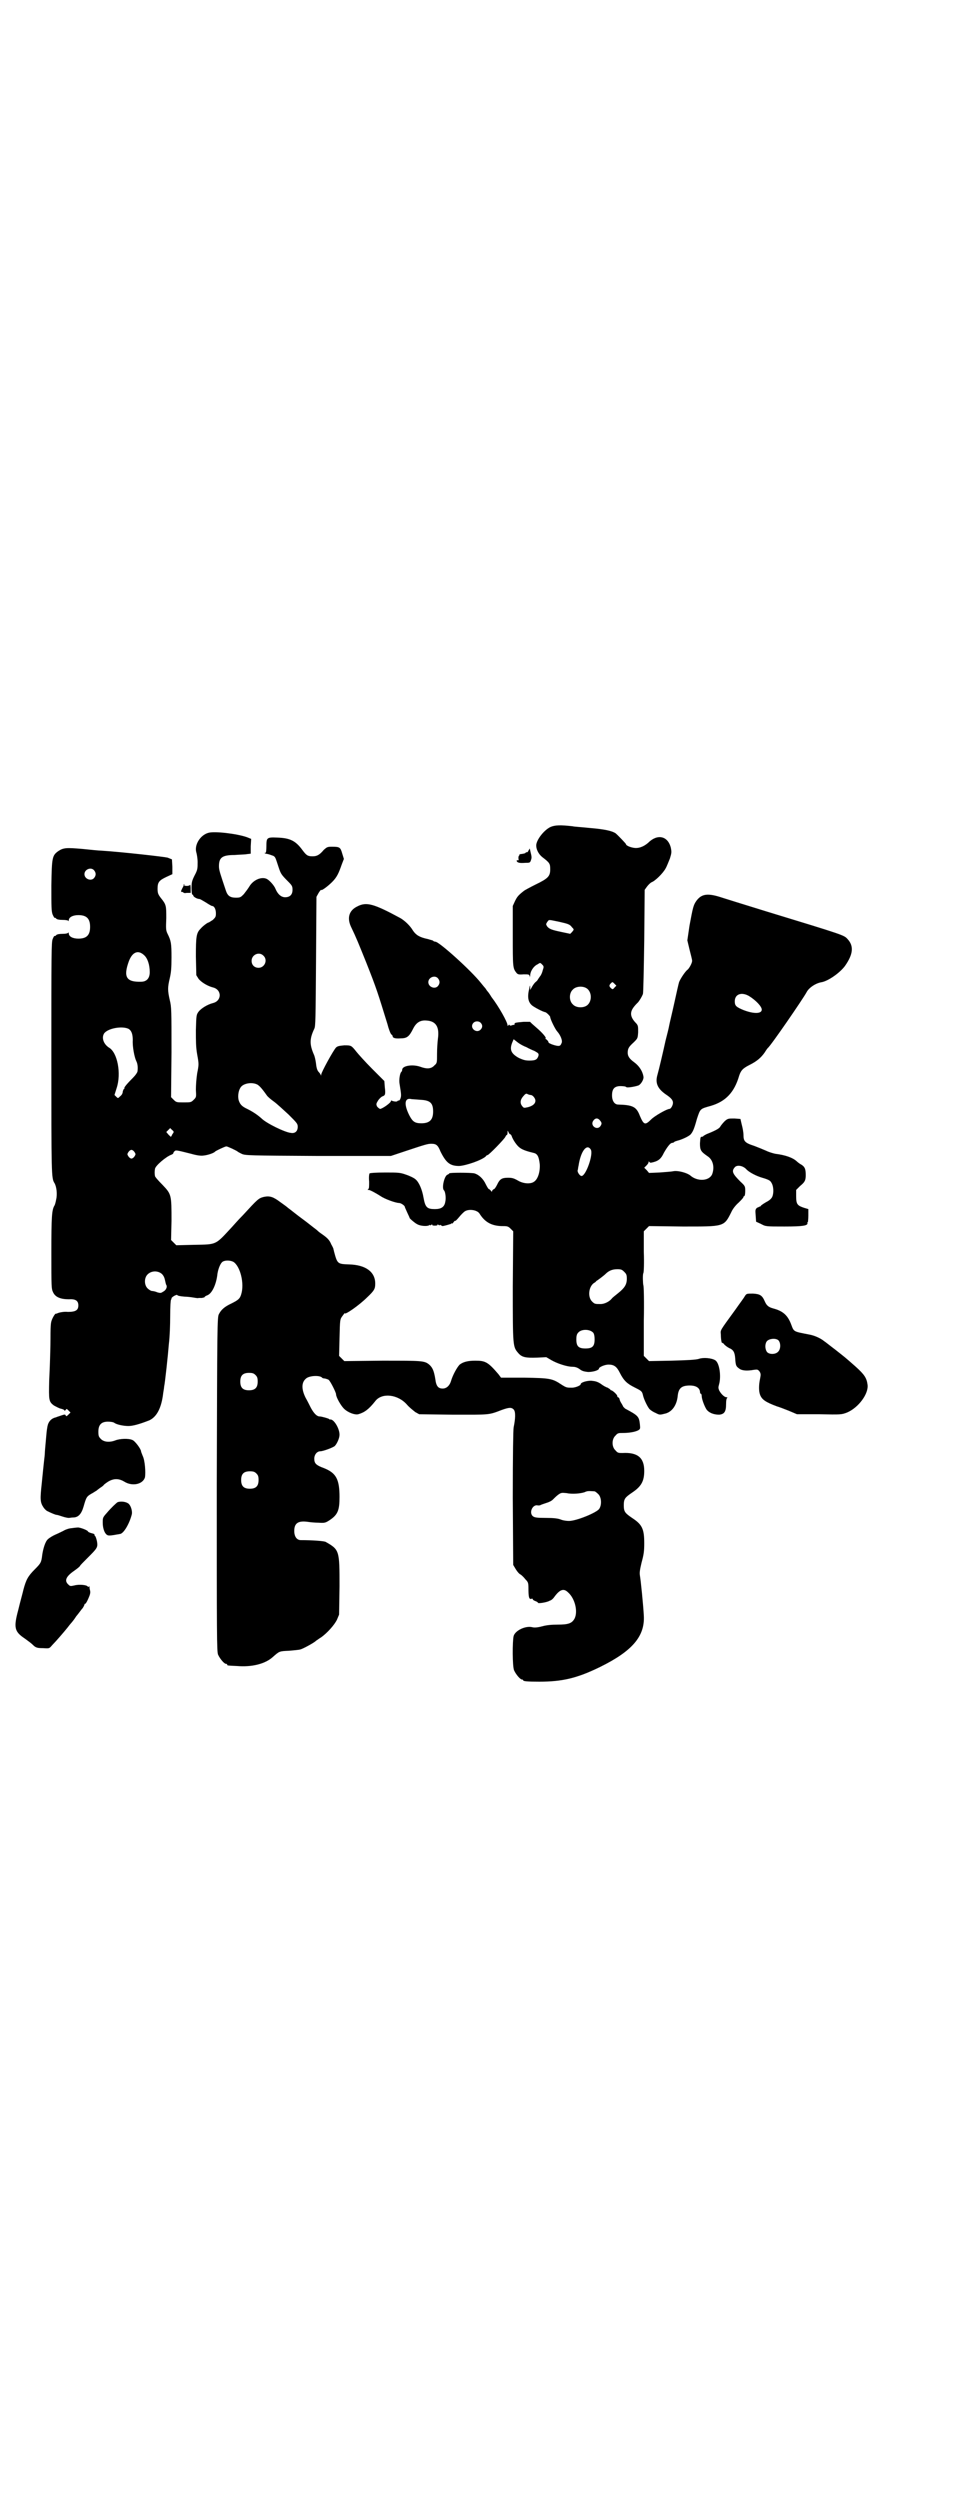<?xml version="1.0" standalone="no"?>
<!DOCTYPE svg PUBLIC "-//W3C//DTD SVG 20010904//EN"
 "http://www.w3.org/TR/2001/REC-SVG-20010904/DTD/svg10.dtd">
<svg version="1.0" xmlns="http://www.w3.org/2000/svg"
 width="1105pt" height="2870pt" viewBox="0 0 1105 2870"
 preserveAspectRatio="xMidYMid meet">
<g transform="translate(0,2870) scale(0.5,-0.5)"
fill="#000000" stroke="none">
<path d="M1264 3841 c-14 -7 -30 -27 -32 -40 -1 -10 5 -22 14 -29 17 -13 18
-15 18 -28 0 -16 -5 -21 -34 -35 -12 -6 -23 -12 -26 -14 -14 -11 -16 -14 -21
-24 l-5 -11 0 -69 c0 -70 0 -74 8 -84 3 -4 5 -5 17 -4 12 0 13 0 14 -5 0 -3 0
-3 1 2 0 10 8 22 17 26 6 4 6 4 10 0 4 -4 5 -5 2 -13 -1 -5 -4 -12 -6 -14 -2
-3 -5 -7 -6 -9 -1 -2 -4 -4 -6 -6 -1 -1 -5 -6 -7 -10 l-4 -7 0 6 c0 6 -1 5 -2
-2 -5 -20 -3 -32 7 -40 7 -5 24 -14 30 -15 3 -1 11 -9 11 -11 0 -5 12 -29 16
-33 8 -9 13 -22 10 -27 -1 -3 -3 -6 -5 -6 -4 -2 -25 5 -25 8 0 2 -2 4 -4 6 -3
2 -4 3 -3 3 4 0 -7 13 -20 24 -8 7 -15 13 -15 14 0 0 -7 0 -15 0 -21 -2 -21
-2 -21 -6 0 -1 -1 -2 -1 -1 -1 0 -3 0 -5 -1 -3 -1 -4 -1 -5 0 -1 2 -2 2 -3 0
-2 -2 -2 -2 -2 0 0 7 -20 43 -37 65 -3 5 -7 11 -9 13 -2 2 -4 6 -5 7 -1 1 -6
7 -10 12 -22 28 -96 95 -105 95 -2 0 -4 1 -5 2 0 1 -6 2 -12 4 -19 4 -27 9
-34 19 -7 12 -19 23 -29 29 -61 33 -78 38 -99 27 -19 -9 -24 -26 -15 -46 13
-27 18 -40 35 -82 25 -63 27 -71 49 -142 3 -12 7 -22 9 -24 2 -1 3 -3 3 -4 0
-4 6 -6 18 -5 15 0 20 4 29 22 7 14 16 20 30 19 22 -1 31 -14 27 -42 -1 -8 -2
-23 -2 -35 0 -20 0 -21 -6 -26 -7 -8 -17 -9 -33 -3 -18 6 -41 2 -41 -7 0 -2
-1 -4 -2 -5 -3 -2 -6 -18 -4 -28 4 -24 4 -27 2 -33 -1 -3 -3 -5 -4 -5 -1 1 -2
0 -3 -1 -1 -2 -9 -1 -13 1 -1 1 -2 0 -2 -1 0 -4 -20 -18 -25 -18 -2 1 -5 3 -7
6 -2 5 -2 6 3 14 3 4 7 8 10 9 6 2 7 5 5 21 l-1 14 -28 28 c-16 16 -32 34 -36
39 -12 15 -12 15 -28 15 -12 -1 -16 -2 -19 -5 -6 -6 -34 -57 -34 -62 0 -3 -1
-3 -1 -1 -1 2 -3 5 -5 7 -3 3 -5 9 -6 19 -1 8 -3 17 -5 21 -10 23 -10 36 1 59
3 6 3 22 4 155 l1 148 5 9 c3 5 6 8 6 7 0 -3 15 8 25 18 11 11 15 20 22 40 l5
13 -4 13 c-4 14 -6 15 -24 15 -10 0 -11 -1 -18 -7 -10 -12 -16 -15 -26 -15
-11 0 -14 2 -23 14 -16 22 -29 28 -58 29 -24 1 -25 0 -25 -20 0 -10 -1 -15 -2
-15 -5 0 -1 -2 6 -3 4 -1 9 -3 12 -4 5 -3 5 -5 12 -26 5 -15 6 -17 22 -33 9
-9 10 -11 10 -19 0 -11 -6 -17 -17 -17 -9 0 -17 7 -22 19 -3 8 -14 20 -20 23
-12 6 -31 -2 -40 -17 -3 -5 -9 -13 -13 -18 -7 -7 -8 -8 -18 -8 -13 0 -19 4
-23 16 -13 39 -16 47 -16 56 0 20 7 26 36 26 11 1 24 1 28 2 l9 1 0 17 1 17
-10 4 c-23 8 -74 14 -88 10 -19 -5 -33 -28 -28 -45 1 -3 3 -14 3 -22 0 -15 0
-18 -7 -31 -6 -12 -7 -16 -7 -29 0 -9 1 -15 2 -15 1 0 2 -1 2 -2 0 -3 9 -8 14
-8 2 0 8 -4 15 -8 6 -4 13 -8 14 -8 5 0 9 -7 9 -17 0 -8 -1 -9 -7 -15 -5 -3
-9 -6 -10 -6 -2 0 -13 -8 -18 -14 -10 -10 -11 -18 -11 -64 l1 -43 5 -8 c6 -8
21 -17 33 -20 21 -5 21 -31 0 -36 -12 -3 -27 -12 -33 -20 -5 -7 -5 -8 -6 -42
0 -26 0 -39 3 -56 4 -22 4 -23 0 -43 -2 -13 -3 -28 -3 -38 1 -17 1 -17 -5 -23
-6 -6 -7 -6 -23 -6 -16 0 -17 0 -23 6 l-6 6 1 103 c0 97 0 104 -4 120 -5 22
-5 29 0 50 3 13 4 23 4 48 0 32 -1 38 -9 54 -4 8 -4 12 -3 36 0 29 0 31 -13
47 -6 8 -7 11 -7 21 0 15 4 19 21 27 l13 6 0 17 -1 17 -10 4 c-8 2 -105 13
-152 16 -5 0 -25 2 -44 4 -36 3 -43 3 -55 -5 -14 -10 -15 -14 -16 -79 0 -50 0
-59 3 -67 2 -4 4 -8 4 -7 1 0 3 0 4 -2 2 -2 7 -3 15 -3 7 0 12 -1 13 -2 0 -2
1 -1 1 1 0 7 9 12 22 12 19 0 27 -8 27 -27 0 -19 -8 -27 -27 -27 -13 0 -22 5
-22 12 0 2 -1 3 -1 2 -1 -2 -6 -3 -13 -3 -8 0 -13 -1 -15 -3 -1 -2 -3 -2 -4
-2 0 1 -2 -2 -4 -7 -3 -7 -3 -33 -3 -272 0 -269 0 -277 7 -288 5 -8 7 -26 4
-38 -1 -6 -3 -13 -4 -14 -6 -10 -7 -26 -7 -107 0 -80 0 -84 4 -92 5 -11 17
-16 36 -16 15 1 22 -3 22 -14 0 -11 -6 -15 -24 -15 -8 1 -18 -1 -21 -2 -3 -1
-7 -3 -7 -2 -1 0 -4 -4 -7 -10 -4 -9 -5 -10 -5 -47 0 -21 -1 -42 -1 -47 0 -5
-1 -27 -2 -50 -1 -45 -1 -48 11 -57 4 -2 11 -6 15 -7 5 -1 9 -3 9 -4 0 -2 1
-1 3 1 2 3 2 3 7 -2 l4 -4 -5 -5 c-4 -4 -5 -4 -6 -2 -1 3 -2 3 -11 0 -5 -2
-10 -3 -11 -4 -11 -2 -18 -10 -20 -21 -2 -11 -2 -14 -4 -36 -1 -11 -2 -22 -2
-25 0 -3 -1 -12 -2 -20 -1 -8 -3 -30 -5 -49 -4 -37 -4 -44 4 -56 2 -3 6 -7 8
-8 12 -6 20 -9 22 -9 2 0 8 -2 14 -4 6 -2 12 -3 14 -3 2 0 6 1 10 1 12 0 19 8
24 25 6 21 7 23 17 29 6 3 11 7 12 7 1 1 5 4 9 7 5 3 8 6 8 6 0 1 4 4 10 8 13
8 25 8 38 0 18 -11 42 -6 47 10 2 11 0 39 -5 49 -2 5 -4 10 -4 11 0 5 -14 24
-20 26 -9 4 -29 3 -39 -1 -13 -5 -26 -4 -33 3 -5 5 -6 7 -6 17 0 16 7 23 22
23 6 0 13 -1 15 -3 6 -4 21 -7 32 -7 10 0 25 4 48 13 17 8 28 28 32 63 1 6 2
12 2 14 2 8 9 73 11 99 2 15 3 44 3 64 0 21 1 37 2 37 0 0 1 1 1 3 0 3 11 9
13 8 1 -2 6 -3 17 -4 5 0 14 -1 20 -2 6 -1 12 -2 12 -1 1 0 5 0 8 0 3 1 6 1 6
2 0 1 3 3 6 4 11 4 20 24 23 45 1 12 6 26 11 31 5 5 18 5 26 1 16 -10 26 -50
18 -75 -3 -10 -7 -13 -23 -21 -15 -7 -23 -14 -28 -24 -4 -6 -4 -28 -5 -390 0
-347 0 -385 3 -392 4 -9 14 -21 18 -21 2 0 3 -1 3 -2 0 -2 0 -2 22 -3 35 -3
65 5 82 20 16 14 15 14 38 15 11 1 23 2 26 3 5 1 33 16 36 20 2 1 7 5 12 8 14
10 30 28 36 40 l5 12 1 65 c0 82 0 84 -32 102 -4 2 -30 4 -57 4 -9 0 -15 8
-15 21 0 18 9 24 31 21 6 -1 17 -2 25 -2 14 -1 16 0 24 5 20 13 24 23 24 54 0
41 -8 55 -35 66 -19 7 -23 11 -23 22 0 9 6 17 14 17 6 0 28 8 33 12 5 5 11 18
11 26 0 14 -12 34 -20 35 -2 0 -4 0 -4 1 0 1 -17 6 -22 6 -6 0 -13 7 -20 20
-3 6 -8 16 -12 23 -9 18 -10 34 0 43 7 8 33 9 38 3 0 -1 4 -2 7 -2 3 -1 7 -2
8 -3 4 -3 17 -29 17 -33 0 -7 11 -26 18 -33 9 -9 25 -15 33 -13 14 4 24 11 39
30 15 20 52 16 73 -8 5 -6 14 -13 19 -17 l9 -5 79 -1 c84 0 80 -1 111 11 17 6
22 6 27 1 5 -5 4 -22 0 -41 -1 -5 -2 -62 -2 -162 l1 -154 6 -10 c3 -5 8 -11
11 -12 3 -2 8 -7 11 -11 6 -6 7 -8 7 -20 0 -19 1 -26 6 -25 2 1 4 1 4 -1 0 -1
3 -3 6 -4 3 -1 6 -3 6 -4 0 -2 21 1 27 5 4 1 8 5 10 8 13 18 22 21 32 11 16
-14 23 -44 15 -60 -6 -11 -14 -14 -39 -14 -14 0 -25 -1 -36 -4 -11 -3 -18 -3
-22 -2 -15 4 -39 -7 -43 -20 -3 -12 -3 -70 1 -79 4 -9 14 -21 18 -21 2 0 3 -1
3 -2 0 -2 9 -3 37 -3 53 0 87 8 140 34 73 36 103 70 100 118 -1 21 -7 82 -9
92 -1 7 0 13 4 30 5 18 6 26 6 44 0 33 -5 43 -28 58 -16 11 -19 14 -19 29 0
15 3 18 19 29 21 14 28 26 28 50 0 30 -15 43 -50 41 -9 0 -11 0 -16 6 -9 8 -9
26 0 34 5 6 7 6 17 6 13 0 27 2 35 6 5 3 5 4 4 14 -2 18 -4 20 -34 36 -1 1 -3
3 -4 4 -1 2 -3 6 -5 9 -2 3 -4 8 -4 10 -1 1 -2 3 -3 3 -1 0 -2 1 -2 3 0 3 -11
13 -14 13 -1 0 -2 1 -2 2 0 0 -3 2 -6 4 -4 1 -11 5 -16 9 -8 5 -12 6 -22 7
-11 0 -24 -4 -24 -8 0 -3 -12 -8 -20 -8 -12 0 -13 0 -24 7 -21 14 -26 15 -85
16 l-54 0 -6 8 c-24 28 -30 31 -53 31 -18 0 -28 -3 -36 -9 -6 -6 -16 -24 -20
-38 -3 -10 -10 -17 -19 -17 -10 0 -15 5 -17 22 -3 18 -6 26 -14 33 -11 9 -16
9 -108 9 l-87 -1 -6 6 -6 6 1 42 c1 42 1 42 7 50 3 4 5 7 5 6 0 -5 34 19 51
36 17 16 19 20 19 32 0 27 -22 43 -60 44 -27 1 -27 1 -35 31 0 2 -1 3 -1 4 0
0 0 0 0 1 0 0 -2 5 -5 10 -4 10 -9 15 -22 24 -3 2 -7 5 -9 7 -2 2 -6 5 -10 8
-4 3 -15 12 -26 20 -11 8 -22 17 -26 20 -4 3 -8 6 -9 7 -1 1 -8 6 -15 11 -16
12 -24 15 -38 12 -12 -3 -14 -5 -48 -42 -12 -12 -23 -25 -25 -27 -39 -42 -34
-40 -87 -41 l-41 -1 -6 6 -6 6 1 44 c0 60 0 61 -21 83 -9 9 -17 18 -17 20 -1
5 -1 11 0 16 0 7 26 29 38 33 2 1 4 2 4 3 0 1 1 3 3 5 3 3 6 2 38 -6 14 -4 23
-5 29 -4 10 1 24 6 26 9 2 2 23 12 26 12 3 0 24 -10 26 -12 1 -1 5 -3 9 -5 8
-4 17 -4 176 -5 l167 0 33 11 c48 16 52 17 60 17 11 0 15 -3 21 -18 13 -26 22
-33 43 -33 16 1 51 13 61 22 1 2 3 3 4 3 3 0 39 37 41 42 1 2 2 4 3 4 1 0 2 2
2 6 0 5 0 5 2 1 1 -3 3 -5 4 -5 1 0 2 -2 3 -3 3 -10 13 -24 19 -28 6 -5 19 -9
32 -12 9 -2 12 -9 14 -26 1 -17 -4 -34 -13 -40 -8 -6 -25 -5 -38 3 -9 5 -13 6
-22 6 -14 0 -19 -3 -25 -16 -3 -6 -6 -10 -7 -10 -1 0 -3 -2 -4 -3 -1 -4 -1 -4
-4 0 -1 1 -3 3 -4 3 -1 0 -4 5 -7 11 -6 13 -16 22 -26 25 -9 2 -58 2 -58 0 0
-1 -2 -2 -4 -3 -7 -2 -14 -31 -8 -36 3 -3 5 -17 3 -26 -2 -12 -9 -17 -24 -17
-18 0 -22 4 -26 26 -3 18 -10 35 -18 42 -3 3 -13 8 -22 11 -14 5 -18 5 -48 5
-22 0 -34 -1 -36 -2 -1 -2 -2 -8 -1 -19 0 -11 0 -16 -2 -17 -2 -2 -2 -2 1 -2
3 0 16 -7 27 -14 10 -7 35 -16 43 -16 4 0 13 -6 13 -9 0 -1 3 -7 6 -14 3 -6 5
-11 5 -11 -2 0 13 -13 18 -15 7 -4 23 -5 27 -2 1 1 2 1 2 0 0 -1 2 0 3 1 3 2
3 2 2 1 -1 -2 1 -3 6 -3 5 0 7 1 6 3 -1 1 -1 1 2 -1 1 -1 3 -2 3 -1 0 1 1 1 3
0 1 -1 3 -2 4 -2 6 1 16 4 19 5 1 2 2 2 2 1 0 -1 2 0 4 3 2 3 4 4 4 3 0 -1 4
3 9 9 4 5 10 11 13 13 10 6 29 3 34 -6 12 -19 27 -27 49 -28 14 0 16 0 22 -6
l6 -6 -1 -126 c0 -140 0 -139 13 -154 8 -9 16 -11 43 -10 l21 1 12 -7 c12 -7
35 -15 48 -15 5 0 10 -1 16 -5 6 -5 11 -6 20 -7 12 0 25 4 25 8 0 3 13 9 22 9
13 0 19 -5 26 -19 9 -18 17 -25 33 -33 16 -8 18 -9 20 -18 2 -10 12 -30 16
-33 2 -2 8 -6 13 -8 8 -4 9 -5 20 -2 17 3 29 19 31 42 2 17 9 23 28 23 13 0
22 -5 23 -14 0 -3 1 -5 2 -5 1 0 2 -2 2 -5 0 -7 6 -23 11 -31 6 -8 17 -12 29
-12 12 1 16 7 16 24 0 9 1 14 3 15 1 0 0 1 -2 1 -5 0 -13 8 -17 16 -2 5 -2 7
0 14 5 18 1 49 -9 55 -8 5 -27 7 -38 3 -7 -2 -25 -3 -62 -4 l-52 -1 -6 6 -6 6
0 80 c1 44 0 81 -1 82 -1 3 -2 25 0 28 1 1 2 23 1 49 l0 47 6 6 6 6 77 -1 c96
0 95 -1 112 33 3 7 10 16 17 22 6 6 11 11 11 13 0 1 1 2 2 2 1 0 2 5 2 11 0
11 0 12 -11 22 -18 18 -21 24 -13 33 5 6 18 4 26 -4 6 -7 23 -16 37 -20 17 -5
19 -7 22 -13 4 -7 5 -22 1 -31 -2 -4 -6 -8 -14 -12 -7 -4 -12 -8 -12 -8 0 -1
-1 -2 -2 -2 -1 0 -4 -2 -7 -3 -4 -4 -4 -5 -3 -18 l1 -14 11 -5 c11 -6 11 -6
54 -6 43 0 54 2 53 8 -1 1 0 2 1 2 0 0 1 7 1 15 l0 15 -10 3 c-15 5 -18 8 -18
26 l0 15 9 9 c11 9 13 13 13 25 0 14 -2 19 -10 24 -4 2 -9 6 -11 8 -9 8 -25
14 -49 17 -5 1 -15 4 -21 7 -7 3 -19 8 -27 11 -22 7 -25 11 -25 25 0 6 -2 17
-4 24 l-3 13 -14 1 c-14 0 -15 0 -22 -6 -4 -4 -8 -9 -10 -12 -2 -5 -12 -10
-32 -18 -4 -2 -7 -4 -7 -4 0 -1 -2 -2 -4 -2 -3 0 -3 -2 -4 -15 0 -16 2 -19 18
-30 12 -8 16 -25 10 -41 -7 -16 -34 -17 -50 -3 -7 6 -28 12 -39 10 -4 -1 -19
-2 -32 -3 l-24 -1 -5 6 -6 6 5 5 c3 3 5 6 5 8 0 2 0 2 2 0 1 -2 3 -2 10 0 11
3 17 8 23 21 8 14 15 23 19 23 2 0 4 1 5 2 0 1 4 2 7 3 9 2 27 10 31 15 5 6 8
13 14 35 8 24 7 23 32 30 34 10 54 31 65 69 4 12 8 17 24 25 16 8 26 16 35 29
3 5 6 9 7 10 6 4 81 113 89 128 5 10 21 21 35 23 15 3 41 21 53 37 19 27 21
46 6 62 -8 9 -8 9 -185 63 -74 23 -78 24 -103 32 -33 11 -47 9 -59 -7 -7 -10
-8 -14 -16 -57 l-5 -34 5 -21 c3 -12 6 -23 6 -26 0 -5 -6 -16 -10 -20 -5 -3
-17 -21 -20 -29 -1 -3 -6 -25 -11 -48 -5 -23 -11 -47 -12 -53 -1 -6 -5 -21 -8
-33 -5 -23 -15 -66 -19 -80 -5 -18 1 -31 20 -44 12 -8 16 -13 16 -19 0 -6 -5
-14 -8 -14 -6 0 -34 -16 -42 -24 -14 -14 -17 -13 -26 8 -8 21 -16 25 -50 26
-8 0 -14 8 -14 21 0 17 7 23 26 21 3 0 6 -1 7 -2 1 -2 20 1 28 4 6 3 13 15 11
21 -2 12 -10 24 -21 32 -11 8 -15 14 -15 22 0 10 3 14 14 24 9 9 9 9 10 23 0
13 0 15 -4 20 -14 14 -16 25 -6 38 3 4 7 8 8 9 3 2 11 15 13 21 1 3 2 58 3
122 l1 117 5 7 c3 4 7 8 10 10 9 3 27 21 33 32 3 5 7 16 10 23 4 13 4 15 2 25
-7 27 -31 32 -52 11 -8 -7 -18 -12 -28 -12 -9 0 -23 5 -23 9 0 1 -18 20 -24
25 -8 5 -23 9 -59 12 -19 2 -37 3 -40 4 -27 3 -40 3 -51 -2z m-1048 -99 c5 -6
5 -12 0 -18 -7 -8 -22 -2 -22 9 0 11 15 17 22 9z m1067 -118 c22 -5 26 -6 31
-13 5 -5 5 -5 0 -11 l-4 -4 -19 4 c-24 5 -29 7 -34 13 -3 5 -3 5 0 10 5 6 1 6
26 1z m-952 -77 c8 -7 13 -22 13 -39 0 -14 -7 -22 -20 -22 -34 -1 -41 11 -28
47 8 21 21 27 35 14z m274 -1 c11 -10 3 -28 -11 -28 -9 0 -16 6 -16 16 0 14
17 22 27 12z m401 -52 c5 -6 5 -12 0 -18 -7 -8 -22 -2 -22 9 0 11 15 17 22 9z
m406 -21 c-4 -5 -5 -5 -8 -2 -5 4 -5 7 -1 11 4 4 4 4 8 0 l5 -5 -4 -4z m-63
-3 c11 -9 11 -29 0 -38 -9 -7 -26 -6 -33 2 -9 8 -9 26 0 34 7 8 24 9 33 2z
m372 -17 c16 -10 29 -24 29 -31 0 -10 -19 -10 -42 -1 -17 7 -20 10 -20 20 0
17 16 22 33 12z m-617 -61 c5 -5 5 -11 0 -16 -10 -10 -27 5 -16 16 4 4 12 4
16 0z m-809 -14 c7 -4 10 -12 10 -26 -1 -15 4 -40 8 -48 3 -6 4 -13 3 -23 0
-3 -5 -10 -11 -16 -16 -16 -21 -23 -19 -24 0 -1 0 -1 -1 -1 -1 0 -2 -3 -3 -6
0 -4 -2 -8 -6 -11 -5 -5 -5 -5 -9 -1 l-4 4 5 16 c11 33 2 82 -18 93 -12 8 -17
22 -11 32 8 12 41 18 56 11z m914 -42 c5 -3 14 -7 19 -9 9 -5 10 -6 9 -11 -3
-9 -7 -11 -21 -11 -10 0 -15 2 -24 6 -18 10 -22 19 -15 36 l3 7 9 -7 c5 -4 14
-9 20 -11z m-618 -86 c5 -3 10 -8 22 -25 2 -3 9 -9 16 -14 7 -5 22 -19 34 -30
19 -19 21 -21 21 -28 0 -10 -6 -16 -16 -14 -13 1 -56 22 -67 33 -9 8 -19 15
-33 22 -13 6 -17 11 -20 21 -2 10 0 23 6 30 7 8 25 11 37 5z m628 -24 c5 0 11
-8 11 -13 0 -7 -6 -12 -17 -15 -9 -2 -10 -2 -13 2 -6 7 -5 15 2 23 5 6 7 7 10
5 2 -1 5 -2 7 -2z m-254 -11 c23 -1 30 -7 30 -27 0 -19 -8 -27 -27 -27 -15 0
-20 4 -27 17 -13 25 -12 41 2 39 3 -1 13 -1 22 -2z m413 -47 c5 -6 5 -8 1 -14
-8 -10 -24 2 -16 13 4 6 10 7 15 1z m-982 -32 c-1 -3 -3 -5 -3 -6 -1 0 -3 2
-6 5 l-5 6 5 5 4 4 4 -4 c5 -4 5 -5 1 -10z m961 -35 c7 -10 -11 -61 -21 -61
-4 0 -10 9 -9 13 1 2 1 7 2 10 5 34 19 52 28 38z m-1048 -6 c3 -5 3 -5 0 -10
-2 -3 -5 -5 -7 -5 -2 0 -5 2 -7 5 -3 5 -3 5 0 10 2 3 5 5 7 5 2 0 5 -2 7 -5z
m1125 -275 c5 -5 6 -7 6 -16 0 -13 -5 -21 -20 -33 -6 -5 -13 -10 -15 -13 -6
-7 -17 -12 -25 -12 -13 0 -14 0 -20 6 -10 10 -8 33 4 42 2 1 5 3 6 5 2 1 6 4
10 7 4 3 9 7 11 9 7 7 15 11 27 11 9 0 11 -1 16 -6z m-1062 -5 c4 -4 6 -9 7
-14 1 -4 2 -10 3 -11 3 -5 -1 -13 -8 -16 -4 -3 -6 -3 -13 -1 -4 2 -10 3 -12 3
-2 0 -7 3 -10 6 -8 8 -8 24 0 32 9 9 24 9 33 1z m991 -135 c2 -3 3 -8 3 -15 0
-16 -5 -21 -21 -21 -16 0 -21 5 -21 21 0 7 1 12 4 15 7 9 27 9 35 0z m-776
-97 c4 -4 5 -7 5 -15 0 -14 -6 -20 -20 -20 -14 0 -20 6 -20 20 0 14 6 20 20
20 8 0 11 -1 15 -5z m2 -226 c4 -4 5 -7 5 -15 0 -14 -6 -20 -20 -20 -14 0 -20
6 -20 20 0 14 6 20 20 20 8 0 11 -1 15 -5z m777 -41 c1 0 5 -3 8 -6 8 -7 9
-26 2 -35 -8 -9 -52 -27 -69 -27 -5 0 -13 1 -18 3 -7 3 -18 4 -35 4 -22 0 -26
1 -30 4 -9 8 -1 26 10 25 3 -1 6 0 7 0 1 1 7 3 13 5 7 2 13 5 16 8 3 3 8 8 12
11 7 5 8 5 19 4 14 -3 33 -1 42 2 6 3 9 3 23 2z"/>
<path d="M1214 3787 c-1 -3 -3 -4 -4 -4 -1 1 -2 0 -2 0 0 -2 -4 -3 -12 -4 -2
0 -3 -1 -3 -1 1 -1 0 -2 -1 -3 -1 -1 -1 -3 -1 -6 1 -4 0 -5 -2 -4 -2 0 -2 0
-2 -2 2 -4 7 -5 20 -4 10 0 11 0 13 7 2 5 1 9 -1 17 l-2 9 -3 -5z"/>
<path d="M422 3709 c0 -1 0 -1 0 -1 0 -1 -1 -4 -3 -7 -4 -8 -4 -9 0 -9 2 0 3
-1 2 -1 0 -1 3 -2 8 -1 l9 0 0 11 c0 5 -1 9 -1 8 -1 -2 -4 -3 -8 -3 -4 0 -7 1
-6 2 1 1 1 2 0 2 0 0 -1 0 -1 -1z"/>
<path d="M1711 2764 c-2 -4 -12 -17 -21 -30 -37 -51 -35 -47 -34 -58 0 -11 2
-21 3 -19 1 0 3 -1 5 -4 2 -2 7 -6 11 -8 10 -4 13 -10 14 -24 1 -16 2 -18 9
-23 6 -5 18 -6 34 -3 8 1 9 1 13 -4 3 -5 3 -7 1 -17 -3 -14 -3 -28 0 -36 4
-11 12 -17 39 -27 4 -1 17 -6 27 -10 l19 -8 51 0 c50 -1 51 -1 64 4 26 11 50
43 47 64 -2 15 -7 23 -27 41 -26 23 -24 21 -48 40 -12 9 -23 18 -25 19 -7 6
-22 13 -34 15 -36 7 -35 6 -41 22 -8 22 -19 32 -42 38 -11 3 -15 7 -19 16 -6
14 -11 17 -27 18 -15 0 -15 0 -19 -6z m77 -101 c6 -6 6 -21 -1 -27 -6 -6 -20
-6 -25 0 -5 7 -5 19 0 25 6 6 20 7 26 2z"/>
<path d="M270 2291 c-3 -2 -14 -12 -25 -25 -9 -10 -9 -11 -9 -22 0 -14 5 -27
12 -29 3 -1 11 0 21 2 2 0 5 1 6 1 9 0 23 25 28 46 1 7 -2 18 -7 23 -5 5 -18
7 -26 4z"/>
<path d="M161 2231 c-6 -1 -13 -4 -16 -6 -2 -1 -10 -5 -17 -8 -7 -3 -15 -8
-18 -11 -6 -5 -11 -22 -13 -36 -2 -17 -3 -19 -17 -33 -16 -16 -20 -24 -26 -46
-2 -9 -8 -30 -12 -47 -11 -41 -9 -50 15 -66 7 -5 15 -11 18 -14 7 -7 10 -8 24
-8 15 -1 14 -1 21 7 8 8 27 30 35 40 3 4 7 9 8 10 1 1 7 8 12 16 6 7 12 16 15
19 2 3 4 7 4 8 0 1 1 2 2 2 1 0 4 5 7 12 4 9 5 13 4 18 -1 4 -2 8 -1 9 0 1 -1
1 -2 0 -1 -1 -2 0 -3 1 -2 3 -19 5 -30 2 -9 -2 -10 -2 -14 2 -10 9 -5 19 14
32 7 5 12 9 13 11 0 1 8 9 17 18 22 22 24 24 22 37 -1 6 -3 11 -4 13 -2 1 -2
3 -2 4 1 0 -2 2 -7 3 -4 1 -8 3 -8 4 0 2 -14 8 -22 9 -4 0 -12 -1 -19 -2z"/>
</g>
</svg>
